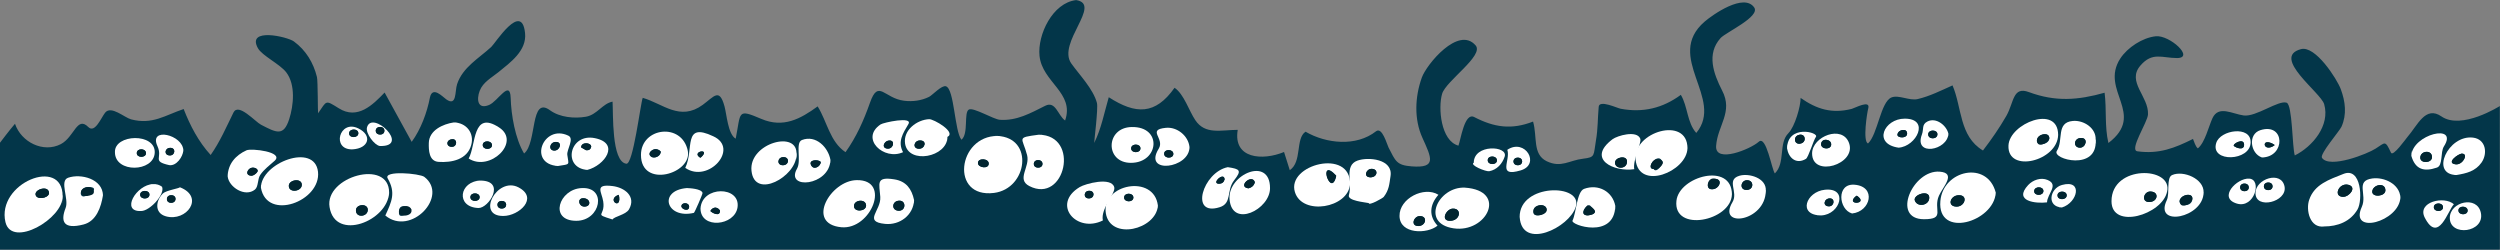<?xml version="1.0" encoding="utf-8"?>
<!-- Generator: Adobe Illustrator 16.0.0, SVG Export Plug-In . SVG Version: 6.00 Build 0)  -->
<!DOCTYPE svg PUBLIC "-//W3C//DTD SVG 1.1//EN" "http://www.w3.org/Graphics/SVG/1.1/DTD/svg11.dtd">
<svg version="1.1" id="borders-cats-src" xmlns="http://www.w3.org/2000/svg" xmlns:xlink="http://www.w3.org/1999/xlink" x="0px"
	 y="0px" width="2834px" height="283px" viewBox="0 0 2834 283" enable-background="new 0 0 2834 283" xml:space="preserve">
<rect x="0" y="0" width="2834" height="283" fill="#808080" stroke="none"/>
<path fill="#033649" d="M0,283V161.8c0,0,11.3-15,17-21.5c7.1,21,32.2,33.3,51.9,23.1c15.5-8.1,18.3-32.3,31.2-19.4
	c7.5,7.5,14.6-10.7,19.1-16.3c6.8-8.4,21.7,5.5,29.4,7.6c24.2,6.4,38.6-4.7,59.6-11.7c7.4,18.9,16.8,37,30.6,52.1
	c10.6-15,17.8-31.8,25.9-48.2c5.6-11.3,24.6,10.5,31.2,13.9c17.4,9,25.5,13.5,31.9-6.2c5.1-15.8,7.4-39.2-3.3-53.2
	c-7.4-9.6-27.3-18.7-32.2-27.5c-12.9-23.6,33.4-13,40.9-7.5c13.6,10,22.1,24.1,26.1,40.3c1.1,4.2,0.9,40.9,1.3,41.1
	c10.1-14.6,7.9-15.3,23.4-5.7c21.3,13.5,38.7-3.9,52-17.8c10.2,18.6,20.4,37.3,30.7,55.9c10.4-14.2,17.4-33.2,20.7-50.4
	c3-13.3,14.4-0.6,18.6,2.3c12.1,8.4,9.5-9.4,12.2-17.4c6.4-19.1,24.7-29.2,38.7-42.1c4.4-3.9,34.5-52,38.3-15.8
	c2.2,20.2-17,33.6-30.3,44.5c-7.6,6.1-17.4,11.3-21.1,21c-3.9,10.3-2.1,21.4,10.6,16.1c10-4.1,23.8-29.4,24.5-8.1
	c0.6,19.7,5.1,46.1,15.2,63.1c14.9-11.9,6.6-65.7,29.4-49c11.1,8.1,27.7,9.6,40.8,7.3c12.7-2.3,18.6-14.9,30.1-17.1
	c0.9,13.3-1.4,68.1,15.6,70.4c7.8,1.1,15.9-67.4,18.6-74.7c23,6.6,42.2,26.9,68.1,7.9c12.9-9.5,18.8-19.4,24.6,1.7
	c2.5,9,3.9,31.8,12.7,36.7c6.1-30.3,1.2-34.3,29.1-22.4c24.9,10.6,44.3,0,63.8-14.2c10.6,16.9,13.9,40.2,31.6,51.9
	c12.4-17.4,20.7-36.1,27.8-56.3c9.5-26.8,15.9-4.8,38.6-2c9.6,1.2,19.6-0.1,28.3-4.4c3.8-1.9,14.3-13.5,19.1-12
	c9.6,3,9.7,50.7,17.6,60.6c8.4-6.7,2.4-30.9,8.4-34.2c5.1-2.9,27.9,11.1,35.2,11.6c19.2,1.3,34.8-7.6,51.4-15.9
	c11.8-5.9,14.2,10.8,22.5,16.7c11.1-31.4-26.1-43.4-29-73.4c-2.4-23.8,14.8-60,41.5-63.1c29.9,4.6-21.9,48.5-5.5,71.8
	c9.4,13.2,24.8,28.8,29.1,44.8c1.6,5.8-3.4,45.1-3.1,45.3c8-16,11.5-34.6,16.5-51.8c30.7,19.8,52.8,20.1,74.6-10.7
	c10.6,7.1,16.5,26.4,23.5,36.7c11.3,16.9,29.4,11,48.1,11c-5.5,32.9,28.1,35.2,52.5,25.1c2.1,6.9,4.3,13.7,6.5,20.6
	c14.2-9.5,6.2-36,17.9-43.6c23.4,13.6,57.4,17.2,79.9-0.5c6.9-5.2,12.2,14.4,14.1,18.3c8,15.6,9.1,20.2,26.3,21.5
	c28.7,2.2,22.4-9.7,12.2-32.3c-9.7-21.2-8.5-46.7-0.7-68.4c5.2-14.6,41.5-59.1,61-36.4c9.8,11.5-33.7,40.2-38,54.8
	c-4.7,15.7-1.6,53.4,18.5,58.8c2.5-6.2,6.8-37.9,17.7-32.5c22.9,11.9,42.6,14.7,66.9,5.2c5,17.6-0.8,36.9,15.3,44.9
	c16.5,8,25.7-1,41.4-2.8c14.1-1.7,11.6-3.2,14.6-20.8c2.3-13.1,1.9-25.2,3.1-38.1c0.8-8.2,21,1.6,25,2.3
	c25.3,4.7,47.6-0.7,68.1-15.8c7.9,13.1,7,31.5,17.5,43.2c32.4-39-36.7-86.3,9.5-126.2c9.3-8,44.6-32.8,56.2-16
	c7.1,10.4-32.3,28.2-38.1,34.6c-16.2,17.9-8.1,40.3,1.7,59.5c12.8,24.4-5.2,39.6-6.8,62.8c-1.4,20.3,39.1,3.6,48.3-4.7
	c8.6-7.8,14.7,31.4,18.3,35.9c12.3-12.3,3.8-34.1,15.4-45.7c7.2-7.4,13.8-30,13.8-39.9c18.4,12.9,35.6,18.1,58,12.4
	c3.2-0.8,21.3-10.7,18.7-0.7c-1.4,5-6.5,37.8-0.3,39.9c11-10.2,14.2-46.9,26.5-52.1c8-3.4,20.5,4,29.8,1.8
	c13.7-3.2,26.7-9.8,39.5-15.5c10.8,25.2,7.5,57.6,34.5,73.8c9.6-12.5,18.6-25.5,26.5-39.2c8.8-15.4,7.1-33.9,25.6-27
	c30.2,11.2,55.6,9.2,85.8,0.7c2.4,19.1-0.1,38.1,4.3,57c43.3-33-10.2-59.4,13.5-95.8c8.1-12.4,25.1-23.6,40.2-25.2
	c15.8-1.6,44.5,24.7,24.1,24.7c-16.8,0-27.9-7.3-41.5,8.5c-15.9,18.4,9.6,35,8.6,55.4c-0.4,8.8-21.6,40.3-12.1,41.8
	c24.5,3.4,42.2-3.6,63.1-14c1.4,3.1,2.6,8.3,5.5,10.7c8.1-6.5,12.3-25,16.6-34.3c7-14.8,22.2-4.8,35.5-3
	c14.1,1.7,39.2-17.6,48.5-14.5c6.7,2.2,6.3,50.4,9.3,59.8c20.4-10.2,40.2-34.1,33.3-58.1c-3.8-13.3-60.4-53.3-26.3-62.4
	c16.3-4.4,40.7,33.6,45.1,45.3c5.2,14,7.1,28.7,0.8,42.7c-2.2,4.9-24.9,31-22.1,35.2c8.5,12.6,51.8-4.5,60.9-10.5
	c10.9-6.9,10.6-9.8,17.3,4.6c2.1,5.3,17.1-15.9,18.2-17.1c12.2-14,20.8-36.5,39.1-23.9c22.8,15.7,66.1-11.8,66.1-11.8V283H0z"/>
<path fill="#FFFFFF" d="M1130.7,154.1c41.8,2,34.2,59.8-3.9,64.6C1076.8,225,1085.5,154.1,1130.7,154.1
	C1140.9,154.6,1121,154.1,1130.7,154.1z M1120.8,185.5c0.2-6-12.2-6.8-12.2-0.7C1108.6,190.1,1120.8,192,1120.8,185.5
	C1120.9,182.5,1120.8,187.9,1120.8,185.5z"/>
<path fill="#FFFFFF" d="M71,222.3c0.9,25.6-57.5,59.3-64.8,29.6C-4.3,207.6,71,177.2,71,222.3C71.8,244.3,71,214.2,71,222.3z
	 M55.6,219.2c0-9.3-16-5.1-15.3,1.2C41,227,54.5,225,55.6,219.2C55.6,216.3,55.1,221.8,55.6,219.2z"/>
<path fill="#FFFFFF" d="M441.1,218.2c-1.2,32.4-61.2,55.9-67.5,16.6C367.8,200.2,441.1,179.6,441.1,218.2
	C440.5,234.5,441.1,212.7,441.1,218.2z M416.9,237.9c0-7.8-13.4-6.6-13.4,0.4C403.5,247.2,416.7,245.9,416.9,237.9
	C416.9,234.6,416.8,241.8,416.9,237.9z"/>
<path fill="#FFFFFF" d="M2262.4,218.4c-1.9,33.3-66.5,52.4-62.8,9.5C2202.6,192.8,2252.9,181.5,2262.4,218.4
	C2261.9,227.4,2261.5,214.9,2262.4,218.4z M2220.6,221.3c-9.8,0-13.9,12.9-2.5,12.9C2227.5,234.2,2231.3,221,2220.6,221.3
	C2215.2,221.3,2224.8,221.2,2220.6,221.3z"/>
<path fill="#FFFFFF" d="M2634.6,256.7c-16.2,2.3-20.9-18.7-16.9-30.2c5.9-17.6,22.9-23,38.7-29.3c20.6-8.4,22.1,29.8,16.1,40.2
	C2664.4,251.3,2649.9,256.7,2634.6,256.7C2628.9,257.5,2635.5,256.7,2634.6,256.7z M2656.4,223.1c6.7,0,15.7-10.9,5.7-13.6
	C2651,206.7,2644.5,223.3,2656.4,223.1C2660.9,223.1,2649.7,223.2,2656.4,223.1z"/>
<path fill="#FFFFFF" d="M295.8,212.9c-0.3-28.1,61-51.7,64.7-18.1C364,228.2,302.7,251,295.8,212.9
	C295.7,203.8,296.6,217.3,295.8,212.9z M342.1,209.5c0-8-14.5-6-14.7,1C327.1,219,342.1,217.3,342.1,209.5
	C342.1,206.5,342.1,212.6,342.1,209.5z"/>
<path fill="#FFFFFF" d="M2393.6,228.1c0-41.7,69.9-39.5,63-10.8C2451.2,243.4,2393.6,260.7,2393.6,228.1z M2436.1,229
	c9.9,0.2,12.1-11.6,1.6-11.9C2430,216.9,2427,229,2436.1,229C2440.2,229.1,2432.5,229,2436.1,229z"/>
<path fill="#FFFFFF" d="M971.2,204.2c39.5-0.7,16.1,56.5-17.4,53.4C912.8,253.8,941.5,204.5,971.2,204.2
	C977,204.1,959.5,204.3,971.2,204.2z M968.1,233.6c0,7.3,13.7,6.2,13.7-0.6C981.8,225,967.9,226.3,968.1,233.6
	C968.1,236.4,968,230.6,968.1,233.6z"/>
<path fill="#FFFFFF" d="M1722.7,246c-0.4-38.2,72-38.2,63.6-11.5C1778.9,258.2,1725.2,284,1722.7,246
	C1722.6,235.7,1722.8,247.5,1722.7,246z M1738.3,239.9c-0.4,7.6,12.5,3.6,14.4-0.7C1756.4,230.5,1737.4,230.2,1738.3,239.9
	C1738.2,241.6,1738,236.5,1738.3,239.9z"/>
<path fill="#FFFFFF" d="M1963.3,220.5c-1,30.1-66.8,43.4-62.9,7.2C1903.3,199.8,1963.3,183.5,1963.3,220.5
	C1963.2,223.5,1963.3,210.9,1963.3,220.5z M1941.1,214.5c7.4,0,12.7-10.9,3.3-11.9C1935.3,202.6,1932.7,215.3,1941.1,214.5
	C1944.7,214.5,1939.1,214.7,1941.1,214.5z"/>
<path fill="#FFFFFF" d="M1530.4,208.7c-1.8,27.1-54.2,36.2-62.5,9C1458.3,186.6,1531.2,167.6,1530.4,208.7
	C1529.8,217.7,1530.7,192.9,1530.4,208.7z M1514.8,199.2C1493.5,175.6,1508.6,227,1514.8,199.2
	C1513.9,198.2,1514.2,201.9,1514.8,199.2z"/>
<path fill="#FFFFFF" d="M1177.5,152.7c47.6,0.4,29.9,79.1-10.7,58.2c-14.9-7.7,1.1-21.6-2.5-35.1
	C1159,155.3,1151.4,156.2,1177.5,152.7C1188.4,152.8,1171.6,153.5,1177.5,152.7z M1176.9,181.5c-6.5,0-6.8,8.5-0.1,8.5
	C1183.4,190,1183.5,181.7,1176.9,181.5C1174.1,181.5,1179.7,181.6,1176.9,181.5z"/>
<path fill="#FFFFFF" d="M1312.6,233.2c-2,27.1-53.7,39.7-59,8.7C1248.2,208.7,1308.5,196.9,1312.6,233.2
	C1311.9,242.9,1311.7,225.2,1312.6,233.2z M1284.8,223.9c0-5.7-10.5-5.7-10.5,0C1274.3,229.6,1284.8,229.7,1284.8,223.9
	C1284.8,221.5,1284.8,226.4,1284.8,223.9z"/>
<path fill="#FFFFFF" d="M1660.5,212.7c49.2,3.3,24.9,51.9-12.9,46.1C1609.9,253.1,1630.6,211.4,1660.5,212.7z M1643.7,250.3
	c11.9,0,13.9-14.3,3.1-13.8C1639.5,236.8,1632.6,250.3,1643.7,250.3z"/>
<path fill="#FFFFFF" d="M1912.9,168c-0.5,26.5-55.2,48.7-58.8,13C1851,149.5,1912.9,131.1,1912.9,168
	C1912.8,173.4,1912.9,158.2,1912.9,168z M1874.7,191.6c2.7,5.3,10.6-5.4,9.9-7.7C1880.6,170.5,1863.8,191.6,1874.7,191.6
	C1874.8,191.8,1872.3,191.6,1874.7,191.6z"/>
<path fill="#FFFFFF" d="M436.8,244.3c7.2-15.7,12.1-25.7,2.7-42.1c-5.3-9.3,36.3-5.6,41.5-1.7C509.3,222.2,465.6,268.3,436.8,244.3
	C439.1,239.3,438.6,245.8,436.8,244.3z M452.3,239.8c-1.3,11.7,13.4-1,13.9-1.7C467.8,236.5,452.3,228.1,452.3,239.8
	C452.1,241.6,452.3,237,452.3,239.8z"/>
<path fill="#FFFFFF" d="M726.6,175.6c0-31.1,46.4-37.3,53.1-4.6C784.9,196.8,726.6,214.2,726.6,175.6
	C726.6,167.2,726.6,181.4,726.6,175.6z M749,171.8c-4.1-4.1-9-4-12.2,1.4C733.5,179.3,749,180.9,749,171.8
	C748.7,171.5,749,175.1,749,171.8z"/>
<path fill="#FFFFFF" d="M2333.1,152.9c-0.5,29.7-57.7,43.9-56.3,12.1C2277.8,139.9,2333.1,118,2333.1,152.9
	C2333,159.1,2333.1,151.9,2333.1,152.9z M2323.1,156.9c0.2-7.5-10.6-4.8-12.9-0.9C2304.1,166.5,2322.8,165.2,2323.1,156.9
	C2323.2,153.7,2323,159.7,2323.1,156.9z"/>
<path fill="#FFFFFF" d="M116.7,221.5c-2.1,13.1-7.4,29.3-22.1,33c-22.5,5.8-26.3-3.2-20.2-18.8c4-10.1-7.3-30.7,2.8-34.2
	C91.8,196.4,116.5,202.9,116.7,221.5C115.1,231.6,116.6,213.4,116.7,221.5z M100.4,212c-10.1,0-11.1,11.1-5.3,10.7
	C100.9,222.3,114.6,212,100.4,212z"/>
<path fill="#FFFFFF" d="M902.8,175.7c0,24.3-47.4,51-50.9,18C848.5,162.1,905.7,146.6,902.8,175.7
	C902.8,192.1,903.9,164.6,902.8,175.7z M888,178.1c-6.9,0.3-7.9,9.2-0.4,9.2C894.6,187.1,895.3,177.8,888,178.1
	C885.3,178.2,890.3,178,888,178.1z"/>
<path fill="#FFFFFF" d="M1551.6,230.2c-3.8-0.9-24.4-2.5-22.5-9c4.1-14.1-5.6-33.5,9.6-39.1c12.2-4.5,40.6-1.9,37.6,17.5
	c-1.4,9.3-1.6,15.6-7.7,23.6C1567.6,224.6,1551.6,233.6,1551.6,230.2C1547.1,229.2,1551.6,230,1551.6,230.2z M1553.4,201
	c8.5,0.2,9.5-9.6,1.5-9.6C1548.7,191.4,1545.1,200.8,1553.4,201C1557.4,201.1,1549.9,200.9,1553.4,201z"/>
<path fill="#FFFFFF" d="M1250.2,249.9c-29.8,14.9-58.6-18.3-26.3-37.8c6.4-3.9,35.9-11.9,39.2,0.1
	C1265,219.3,1247.4,236.2,1250.2,249.9C1243,253.5,1248.6,242.1,1250.2,249.9z M1234.3,224.9c6.6,0,7.3-8.6,0.5-8.6
	C1228.5,216.3,1227.6,224.9,1234.3,224.9z"/>
<path fill="#FFFFFF" d="M2721.1,223.7c-1.1,27.8-58.6,43.2-43.7,10.7c6.3-14.1-7.8-29.4,11.8-32.1
	C2702.7,200.5,2720.1,208.5,2721.1,223.7C2720.8,231,2720.6,215.8,2721.1,223.7z M2704.1,215.6c-0.3-9.5-14.6-6.2-14.9,1.6
	C2688.8,224,2704.1,223,2704.1,215.6C2704,212.8,2704.1,218.2,2704.1,215.6z"/>
<path fill="#FFFFFF" d="M514.3,138.8c14.2,0.1,23.6,11.9,19.9,25.5c-4.5,16.7-22.2,20.2-37.1,19.2c-10.8-0.8-11.2-13-11-21.4
	C486.4,147.6,502.3,140.6,514.3,138.8C524.6,138.9,513,139,514.3,138.8z M512.8,157.8c-7.4,0.4-7.5,8.9-0.3,8.6
	C518.3,166.2,518.7,157.5,512.8,157.8C508.8,158,515,157.7,512.8,157.8z"/>
<path fill="#FFFFFF" d="M1036.2,226.8c-0.7,17-16.2,28.7-32.9,27c-25.2-2.5-4.4-14.9-5.4-30.5c-1-15.1-5.5-23.4,15.8-20
	C1027.3,205.4,1033.5,214.2,1036.2,226.8C1035.8,236.8,1035.9,225.4,1036.2,226.8z M1018.9,238.9c8.3,0,8.3-11.8,0.6-11.4
	C1011,227.5,1009.9,238.4,1018.9,238.9C1021.8,238.9,1017,238.8,1018.9,238.9z"/>
<path fill="#FFFFFF" d="M1831.1,233.4c-0.9,38.2-51,21.7-48.5,16.7c4.2-8.6,4.9-32.9,13.1-36
	C1812.1,208.1,1828.1,217.3,1831.1,233.4C1830.8,245.7,1830.8,231.8,1831.1,233.4z M1800.2,244.2c11.5-1.6,7.6-6.4,2.4-11.1
	C1799.3,229.8,1788.3,244.2,1800.2,244.2C1803.1,243.8,1796.3,244.2,1800.2,244.2z"/>
<path fill="#FFFFFF" d="M1439.7,213.2c0.2,24.2-43.3,46-45.9,12.5C1391.7,197.8,1439.7,176.8,1439.7,213.2
	C1439.8,227,1439.7,212.7,1439.7,213.2z M1415.2,213.5c3.9-0.9,6.4-3.2,7.3-6.9C1419.1,196.5,1402.3,211.8,1415.2,213.5
	C1417.9,213.3,1412.9,213.2,1415.2,213.5z"/>
<path fill="#FFFFFF" d="M258.1,200c0.2-14,8.9-24,21.3-29.6c5.5-2.5,42.5,1.7,32.1,11.7c-5.6,5.1-12.2,9.8-16.5,16.2
	c-3.2,4.7-1.9,13.2-6,16.6C277.8,224,259.3,212,258.1,200C258.3,186.1,258.2,201,258.1,200z M285.2,199.2c0.9,0,9.4-4,6.5-6.9
	C284.2,184.3,274.5,198.8,285.2,199.2C288.1,199.2,282.8,199.1,285.2,199.2z"/>
<path fill="#FFFFFF" d="M2498,218.2c-0.3,28.9-56.5,39.7-41.8,8.9c3.8-7.9-0.8-25.8,6.2-28.7C2475,192.9,2498.6,202.6,2498,218.2
	C2497.9,227.2,2498.2,213.4,2498,218.2z M2485.3,225.1c0-6.5-9.5-4.1-12.2-1.5C2463.3,233,2485.3,237.2,2485.3,225.1
	C2485.3,222.1,2485.3,230.2,2485.3,225.1z"/>
<path fill="#FFFFFF" d="M2001.7,216.3c-0.3,35.3-55.6,42.7-37.8,12.9c7-11.6-7.5-25.2,7.7-29.9
	C1982.4,195.9,2002.8,201.8,2001.7,216.3C2001.6,226.6,2002.1,210.9,2001.7,216.3z M1979.9,215.3c8.5,0,8.6-11,0.6-11
	C1973.3,204.3,1971.3,215.3,1979.9,215.3z"/>
<path fill="#FFFFFF" d="M1282,184.6c-29.6,0-28.9-40.1,0.9-40.6C1318,143.3,1313.9,184.6,1282,184.6z M1282.3,168.2
	c0,5.7,10.5,5.7,10.5,0C1292.8,162.5,1282.3,162.5,1282.3,168.2z"/>
<path fill="#FFFFFF" d="M2181,248.5c-37.5,0-12.7-56.3,17.8-53.9c19.3,1.5,3.8,17-0.8,27.2C2191,237.6,2206.1,248.5,2181,248.5z
	 M2187,224c0-9.5-18.9-3.1-16.3,3.5C2173.8,235.5,2187.2,232.9,2187,224C2187,220.7,2187.1,228.8,2187,224z"/>
<path fill="#FFFFFF" d="M2375.6,158.6c2.6,35.8-49.9,22-44,12.5c7.9-12.1-1.3-32.3,18.2-34C2362.3,136,2376.5,145.4,2375.6,158.6
	C2376.5,171,2375.9,154.2,2375.6,158.6z M2359.2,156.4c-8.7,0-9.2,11-1.3,11C2364.6,167.4,2367.6,156.4,2359.2,156.4z"/>
<path fill="#FFFFFF" d="M1074,155.2c0,23-44.2,31.5-48,7.7c-2.4-15.4,13.5-27.2,27.3-27.8C1058.3,134.8,1084.5,149.9,1074,155.2
	C1074,167.4,1074.2,155.1,1074,155.2z M1043,159.2c-7.2,0-9,9.4-1.2,9.4C1048.9,168.8,1050.8,159.4,1043,159.2
	C1039,159.2,1046.6,159.3,1043,159.2z"/>
<path fill="#FFFFFF" d="M941.4,181.3c-0.9,29.7-51.7,34.1-37.9,9.9c5.3-9.4-2.3-29.4,5.6-32.5C925,152.6,938.9,167.1,941.4,181.3
	C941.1,190.7,941.1,179.6,941.4,181.3z M930.4,183.6c-2.8-3.7-14-2.3-11,3.5C922.3,193.8,930.4,188.3,930.4,183.6
	C930.1,183.2,930.4,186,930.4,183.6z"/>
<path fill="#FFFFFF" d="M2784.7,198.4c-30.4-0.5-9.6-45.8,18.7-42.4c14.7,1.8,16.8,18,9.7,28.2
	C2806.1,194.2,2796,196.5,2784.7,198.4C2778.8,198.3,2785.3,198.3,2784.7,198.4z M2790.7,174.2c-3.8,0-18.5,10.5-7.2,12
	C2791.8,187.4,2798.6,173.8,2790.7,174.2C2785.7,174.2,2792.9,174.1,2790.7,174.2z"/>
<path fill="#FFFFFF" d="M776.8,190.3c10.3-21.2-3.2-52.4,31.8-35.8C838.6,168.1,803.1,208.4,776.8,190.3
	C778.6,186.6,784.2,195.4,776.8,190.3z M793.9,179C807.5,167.2,782.3,171.4,793.9,179C795.4,177.7,788.7,175.6,793.9,179z"/>
<path fill="#FFFFFF" d="M1630.6,220.8c-9.7,10.9-11.4,23.8-1,35c-11.6,9.7-42.9,9.9-43.1-11C1586.2,224.9,1614.5,210.7,1630.6,220.8
	C1620.2,232.5,1629,219.8,1630.6,220.8z M1607.8,256.2c8.4,0,11.1-11,1.9-11.3C1602.6,244.7,1598.5,256.2,1607.8,256.2z"/>
<path fill="#FFFFFF" d="M653.3,250.3c-31.5,0-19.7-36.1,6.2-37.1C688.3,211.7,681.2,250.3,653.3,250.3z M661.2,224.7
	c-7.1,0-5.3,9.3,1.1,9.5C670.7,234.4,669.5,224.9,661.2,224.7C657.8,224.7,666.3,224.8,661.2,224.7z"/>
<path fill="#FFFFFF" d="M531.3,179.7c8.5-15.4,3.9-55.2,34.5-35.2C591,160.9,555.3,195.2,531.3,179.7
	C532.8,177,536.7,183.2,531.3,179.7z M557.7,164.6c0-5.7-10.4-5.8-10.4-0.2C547.3,170.1,557.5,170.3,557.7,164.6
	C557.7,162.2,557.6,167,557.7,164.6z"/>
<path fill="#FFFFFF" d="M1391.8,189.5c14.1,2.1,16,3.7,7.2,14.9c-9,11.5-2,26-16.4,30.5C1348.1,245.8,1363.5,195.2,1391.8,189.5
	C1395.2,190,1389.3,190,1391.8,189.5z M1382,208.3c3.3-0.1,5.4-1.8,6.2-4.9C1387.3,194,1372.7,208.3,1382,208.3z"/>
<path fill="#FFFFFF" d="M1348.4,166.6c0.3,24.6-53.1,31.3-34.9,2c7.3-11.7-13.9-21.5,8.1-23.7C1334.4,143.6,1347.1,154,1348.4,166.6
	C1348.5,173.8,1348.3,165.6,1348.4,166.6z M1330.1,174.5c0-5.7-10.4-5.9-10.4-0.2C1319.7,180,1330.1,180.1,1330.1,174.5z"/>
<path fill="#FFFFFF" d="M1852.6,191.8c-23,3.4-54.6-11.4-24.6-34c5.4-4,27.5-10.5,31.4-0.6C1861.2,162,1850.6,181.8,1852.6,191.8
	C1846.6,192.7,1852.4,190.8,1852.6,191.8z M1844.4,183.1c0-7.6-13.8-5-13.6,1.3C1830.8,192,1844.4,192.3,1844.4,183.1
	C1844.4,180,1844.4,186.8,1844.4,183.1z"/>
<path fill="#FFFFFF" d="M665.8,192.6c-28.5-2-20.5-41.9,8.5-36C703.5,162.5,685.3,187.7,665.8,192.6
	C660,192.2,666.2,192.5,665.8,192.6z M664.4,170.3c3.2,0.3,5.1-1,5.8-3.9c0-5.1-11.7-5.8-11.4,0.7
	C660.7,168.2,662.5,169.2,664.4,170.3z"/>
<path fill="#FFFFFF" d="M794.1,236.3c1.6-25.9,45.2-25.6,42-1.5C833.2,256.2,794.1,260.1,794.1,236.3
	C794.5,229.8,794.1,236.6,794.1,236.3z M810.7,235.3c-2.5,0.4-4.3,1.7-5.4,3.9c1.7,2,10.9,7.1,10.9-0.4
	C815,236.7,813.2,235.5,810.7,235.3z"/>
<path fill="#FFFFFF" d="M2054.2,173.9c0-19.3,34.3-32.8,41.9-11.7C2104.8,186.3,2054.2,201.8,2054.2,173.9z M2064.4,163.5
	c0,6.1,11.5,6.5,11.5,0.2C2075.9,157.5,2064.6,156.1,2064.4,163.5C2064.4,165.5,2064.5,160.3,2064.4,163.5z"/>
<path fill="#FFFFFF" d="M130.3,172.6c-0.9-20.8,46.3-22.3,45.1,0.6C174.3,195.3,130.3,196.4,130.3,172.6
	C130.1,168.2,130.3,173,130.3,172.6z M165.5,173.7c0-5.8-10.3-6-10.5-0.2C155,179.1,165.2,179.2,165.5,173.7
	C165.5,171.3,165.4,175.9,165.5,173.7z"/>
<path fill="#FFFFFF" d="M2733.5,176.7c0.9-24.6,54.1-37.4,36.9-10.7c-4.2,6.6-0.8,21.7-8,24C2747.6,195.1,2737.9,191.9,2733.5,176.7
	C2734,162.7,2734.2,179.1,2733.5,176.7z M2756.9,178.1c0-8.7-13.2-7.4-13.2,0.7C2743.7,185.6,2756.9,185.1,2756.9,178.1z"/>
<path fill="#FFFFFF" d="M1023.7,172.5c-21.5,10-49.3-15.5-25.4-31.5c3.1-2.1,37.1-9.5,31.4-0.2
	C1023.6,151,1017.3,160.6,1023.7,172.5C1012.9,177.5,1019.2,164.1,1023.7,172.5z M1006.8,168.5c6.1,0,8.1-9.5,1.4-9.2
	C1001.8,159.5,998.5,168.5,1006.8,168.5z"/>
<path fill="#FFFFFF" d="M570.7,244.8c-31.5,0.5-7.4-44.9,16.9-32.5C611.1,224.5,588.1,244.8,570.7,244.8
	C558.8,245,571.6,244.8,570.7,244.8z M568.8,227.8c-6.6,0-6.6,8.8,0.1,8.6C575.5,236.4,575.4,227.8,568.8,227.8z"/>
<path fill="#FFFFFF" d="M694.4,248.8c-22.5-7-7.9-2.9-10.6-20.5c-1.7-10.9-10.3-19.9,10.5-17.4c13.6,1.6,27.2,11.7,18.7,26.5
	C709.3,243.6,696.1,245.4,694.4,248.8C690.2,247.5,694.5,248.6,694.4,248.8z M701.5,220.8C686.6,226.1,705.5,239.6,701.5,220.8
	C699.8,221.4,702.1,223.6,701.5,220.8z"/>
<path fill="#FFFFFF" d="M204,212.3c28.4,11.1,7.4,39.5-16,32.9c-13.5-3.8-11.3-18.3-3.2-26C188.5,215.8,202.6,213.7,204,212.3
	C205.8,213,203.9,212.4,204,212.3z M194.2,221.3c-6.5,0-6.8,8.6-0.2,8.6C200.5,229.9,200.8,221.3,194.2,221.3z"/>
<path fill="#FFFFFF" d="M2152.2,167.4c-29.6-4.3-16.4-32.9,7-32.9C2188.3,134.5,2172.5,166.1,2152.2,167.4
	C2148.1,166.8,2156.8,167.1,2152.2,167.4z M2161.9,151.4c0-6.6-10.3-4.6-11,1.1C2150.4,156.6,2161.9,157.4,2161.9,151.4z"/>
<path fill="#FFFFFF" d="M632.4,188.2c-34.4-2.4-16.7-47.9,11.7-34.5c7.4,3.3-1.8,15.8-1,21.8C644.6,187.5,647.1,185.8,632.4,188.2
	C623.7,187.6,634.9,187.8,632.4,188.2z M630.2,160.9c-7.1,0-9.1,9.4-2.1,9.8C634.7,170.9,637.9,160.9,630.2,160.9z"/>
<path fill="#FFFFFF" d="M778.5,213.2c3.1,0.1,16.7,0.7,17.9,5.5c0.3,1-9,22.4-9.8,22.6C755.3,248.7,745.6,216,778.5,213.2
	C784.7,213.3,772.6,213.7,778.5,213.2z M781.2,234.3c0-3.8-4.9-5-7.4-2.9C768.6,235.6,780.9,241.7,781.2,234.3
	C781.2,232.2,781.1,236.5,781.2,234.3z"/>
<path fill="#FFFFFF" d="M2551.3,161.3c0,21.6-46,23.3-39,0.8C2516.9,147,2551.8,142.2,2551.3,161.3
	C2551.3,168.3,2551.4,157.4,2551.3,161.3z M2543.9,163.9c-0.3-8.5-13.7-0.1-11.5,1.6C2535,167.7,2543.9,171,2543.9,163.9
	C2543.8,161.2,2543.9,166.9,2543.9,163.9z"/>
<path fill="#FFFFFF" d="M2064.7,244.2c-27.4,0-17.3-27,4-29.1C2095.5,212.3,2086.3,243.1,2064.7,244.2
	C2051,244.2,2070.8,243.9,2064.7,244.2z M2074.4,224.9c-6.8,0-8.6,9-1,9C2079.5,233.9,2080.5,224.9,2074.4,224.9z"/>
<path fill="#FFFFFF" d="M2777.1,247c0-18.3,31-25.8,35.2-5.8C2817,263.7,2777.1,268.7,2777.1,247z M2797.3,238.7
	c0-5.7-10.4-5.9-10.4-0.2C2786.9,244.2,2797.1,244.4,2797.3,238.7C2797.3,236.4,2797.2,241.1,2797.3,238.7z"/>
<path fill="#FFFFFF" d="M207.8,170.7c-0.5,7-7.8,17.7-15.9,16.5c-20.2-4.5-7.1-7.8-13.4-21.5C168.2,143.4,207.8,152.7,207.8,170.7
	C207.4,176.4,207.8,161.9,207.8,170.7z M193.2,167.6c-6.8,0-7.6,8.3-0.7,8.6C198.6,176.2,199.6,167.8,193.2,167.6
	C189.8,167.6,195.8,167.7,193.2,167.6z"/>
<path fill="#FFFFFF" d="M545,204.7c28.9,0.5,9,31.5-2.7,31.1C516.2,234.8,520.5,205.2,545,204.7C550.6,204.8,531.1,205,545,204.7z
	 M543.7,223.5c0-5.6-10.4-5.7-10.4,0C533.3,229.1,543.7,229.2,543.7,223.5z"/>
<path fill="#FFFFFF" d="M2025.8,168.2c0.5-27.6,36.7-18.2,32.7-13c-2.7,3.7-8.5,23.2-11.3,24.9
	C2036,186.8,2027.5,178.8,2025.8,168.2C2026,156.7,2026.1,170.1,2025.8,168.2z M2034.8,158.2c0,7.2,11,5.6,11-0.7
	C2045.8,150.1,2034.8,151.8,2034.8,158.2z"/>
<path fill="#FFFFFF" d="M2564.1,178.5c-13.1-4.4-16.3-26.5-1.6-31C2590.6,138.8,2591.1,178.1,2564.1,178.5
	C2562.6,178,2570.6,178.4,2564.1,178.5z M2578.8,164.4C2562.1,153.8,2564.8,174.9,2578.8,164.4
	C2576.6,163,2577.6,165.3,2578.8,164.4z"/>
<path fill="#FFFFFF" d="M2208.7,151.5c-0.7,19.2-39.6,26.2-30,0.9c2.3-6.1-0.5-11.3,6.3-14.7
	C2194.9,132.7,2206.6,142.3,2208.7,151.5C2208.4,159.4,2208.4,150.2,2208.7,151.5z M2185.8,152.3c0,6,10.5,6,10.5-0.1
	C2196.3,146.6,2185.8,146.6,2185.8,152.3z"/>
<path fill="#FFFFFF" d="M2099.5,242c-15.3-4.3-18.1-34.4,2.9-32.6C2127.4,211.5,2120.6,239.9,2099.5,242
	C2096.3,241.1,2103.6,241.6,2099.5,242z M2104.7,221.7C2089.8,233.2,2119.2,231.7,2104.7,221.7
	C2103.4,222.7,2106,222.6,2104.7,221.7z"/>
<path fill="#FFFFFF" d="M173.6,208.7c3.8-0.2,7.1,0.8,10.1,3c3.6,8.8-14.1,27.5-23.6,27.5C136.2,240.5,154.5,209.1,173.6,208.7
	C175,208.9,162.8,208.9,173.6,208.7z M169.4,220.7c0-5.7-10.5-5.7-10.5,0C158.9,226.4,169.4,226.4,169.4,220.7z"/>
<path fill="#FFFFFF" d="M2781.7,231.6c-6.6,6.6-17.5,45.3-33,15.1C2739.6,228.9,2771,221.6,2781.7,231.6
	C2776.2,237.1,2774.4,224.8,2781.7,231.6z M2769.4,234.9c0-5.7-10.4-5.7-10.4,0C2759,240.5,2769.4,240.6,2769.4,234.9z"/>
<path fill="#FFFFFF" d="M2556.8,218.9c0-16.3,29.5-25.9,33-7.3C2592.9,229,2556.8,237.9,2556.8,218.9
	C2556.8,211,2556.8,226,2556.8,218.9z M2571.3,206.9c-6.6,0-6.7,8.4-0.1,8.6C2577.8,215.5,2577.9,206.9,2571.3,206.9z"/>
<path fill="#FFFFFF" d="M1670.7,184.4c0-21.3,39.1-19.3,35-6.9c-2.7,8.2-8.7,14.9-17.5,16.6C1684.5,194.8,1665.4,187.1,1670.7,184.4
	C1670.7,176.1,1670.5,184.5,1670.7,184.4z M1696.9,181.8c0-5.7-10.4-5.9-10.4-0.2C1686.5,187.2,1696.9,187.5,1696.9,181.8
	C1696.9,179.5,1696.9,184.2,1696.9,181.8z"/>
<path fill="#FFFFFF" d="M2320.5,229.4c-12.6,1.6-38.4-1.2-21.4-19.6c5.4-5.8,14.4-9,22-5.8C2334.3,209.5,2320.8,219.6,2320.5,229.4
	C2315.1,230.1,2320.7,222.8,2320.5,229.4z M2316.4,216.5c0-5.7-10.5-5.5-10.5,0.2C2305.9,222.4,2316.4,222.2,2316.4,216.5z"/>
<path fill="#FFFFFF" d="M2549.7,202.5c14.9,0.9,6,34.2-13.9,28.3C2513.7,224.3,2535.9,201.5,2549.7,202.5z M2544.3,216.7
	c6.6,0,6.6-8.6,0-8.6C2537.7,208.1,2537.8,216.7,2544.3,216.7z"/>
<path fill="#FFFFFF" d="M399.6,169.3c-24.2,0.8-15-34.2,6.5-23.8C422.5,153.5,418.1,168.3,399.6,169.3
	C393.2,169.5,406.7,168.9,399.6,169.3z M406.2,151c0-5.7-10.5-5.5-10.5,0.2C395.7,156.9,406.2,156.7,406.2,151z"/>
<path fill="#FFFFFF" d="M1708.7,169.8c20.2-13.5,38.1,16.7,15,23.4C1696.7,201.1,1712.7,181.8,1708.7,169.8
	C1714.1,166.2,1709.3,171.6,1708.7,169.8z M1720.6,178.7c-6.6,0-6.6,8.8,0.1,8.6C1727.2,187.3,1727.1,178.7,1720.6,178.7z"/>
<path fill="#FFFFFF" d="M2337.4,235.2c-17.7-0.8-13.8-21.7,0-25.5C2361.5,203,2355.4,229.7,2337.4,235.2
	C2328.8,234.8,2339.7,234.5,2337.4,235.2z M2342.8,221.4c0-5.7-10.6-5.5-10.4,0.2C2332.7,227.2,2342.8,227,2342.8,221.4
	C2342.8,219.1,2342.8,223.7,2342.8,221.4z"/>
<path fill="#FFFFFF" d="M430.6,165.5c-6.1-0.8-16.3-14.3-14.6-21C421.5,123.9,466.2,166.5,430.6,165.5
	C428.2,165.2,434.2,165.6,430.6,165.5z M430.9,152.5c6.6,0,6.5-8.7-0.1-8.5C424.2,144,424.3,152.5,430.9,152.5z"/>
<path fill="#012530" d="M1120.8,185.5c0,6.5-12.2,4.7-12.2-0.7C1108.6,178.7,1121,179.6,1120.8,185.5
	C1120.8,187.8,1120.9,182.6,1120.8,185.5z"/>
<path fill="#012530" d="M55.6,219.2c-0.9,5.9-14.7,7.7-15.3,1.2C39.8,214.5,55.6,209.4,55.6,219.2C55.2,221.7,55.6,216.3,55.6,219.2
	z"/>
<path fill="#012530" d="M416.9,237.9c0,8-13.6,9.5-13.4,0.5C403.5,231.5,416.9,230.1,416.9,237.9
	C416.9,241.8,416.9,234.6,416.9,237.9z"/>
<path fill="#012530" d="M2220.6,221.3c10.7,0,6.8,12.9-2.5,12.9C2206.7,234.2,2210.7,221.3,2220.6,221.3z"/>
<path fill="#012530" d="M2656.4,223.1c-12.1,0.2-5.2-16.3,5.8-13.6C2672.3,212.2,2663.1,223.1,2656.4,223.1
	C2649.6,223.2,2660.9,223.1,2656.4,223.1z"/>
<path fill="#012530" d="M342.1,209.5c0,7.7-14.7,9.7-14.7,1.1C327.6,203.7,342.1,201.5,342.1,209.5
	C342.1,212.6,342.1,206.5,342.1,209.5z"/>
<path fill="#012530" d="M2436.1,229c-9.1-0.3-5.9-12.1,1.7-11.9C2448.4,217.4,2445.9,229.2,2436.1,229
	C2432.5,228.9,2440.2,229.1,2436.1,229z"/>
<path fill="#012530" d="M968.1,233.6c0-7.2,13.4-8.6,13.7-0.6C981.8,239.8,968.1,240.9,968.1,233.6z"/>
<path fill="#012530" d="M1738.3,239.9c-0.6-6.4,9.7-9.9,13.7-5.3C1759.2,243.1,1737.3,248.2,1738.3,239.9
	C1738,236.5,1738.1,241.6,1738.3,239.9z"/>
<path fill="#012530" d="M1941.1,214.5c-8.7,0.9-5.6-14.8,3.3-11.8C1953.8,203.7,1948.5,214.5,1941.1,214.5
	C1939.1,214.7,1944.7,214.5,1941.1,214.5z"/>
<path fill="#012530" d="M1514.8,199.2C1508.9,225.9,1492.6,177,1514.8,199.2C1514.2,201.9,1513.8,198.2,1514.8,199.2z"/>
<path fill="#012530" d="M1176.9,181.5c6.6,0,6.5,8.7-0.1,8.5C1170.2,190,1170.3,181.5,1176.9,181.5z"/>
<path fill="#012530" d="M1284.8,223.9c0,5.8-10.5,5.6-10.5,0C1274.3,218.2,1284.6,218.2,1284.8,223.9
	C1284.8,226.4,1284.7,221.5,1284.8,223.9z"/>
<path fill="#012530" d="M1643.7,250.3c-11.1,0-4.3-13.4,3-13.8C1657.5,236,1655.5,250.3,1643.7,250.3z"/>
<path fill="#012530" d="M1874.7,191.6c-7.1,0.3-2-12.5,5.3-11.1C1893.2,182.7,1876.5,195.2,1874.7,191.6
	C1872.3,191.7,1874.8,191.8,1874.7,191.6z"/>
<path fill="#012530" d="M452.3,239.8c0-6.7,11.4-8.7,13.9-2.6C469.1,245.7,451.1,246.9,452.3,239.8C452.3,237,452,241.6,452.3,239.8
	z"/>
<path fill="#012530" d="M749,171.8c-0.1,5-7.7,9.5-11.6,5.2C732.5,171.4,744.6,166,749,171.8C748.9,175.2,748.7,171.4,749,171.8z"/>
<path fill="#012530" d="M2323.1,156.9c-0.1,3.6-11,10.6-13.4,5.1C2305.4,152.5,2323.4,148,2323.1,156.9
	C2323,159.7,2323.2,153.7,2323.1,156.9z"/>
<path fill="#012530" d="M100.4,212c5.3,0,8.9,6.9,3.2,9C89.1,226.4,87.9,212.3,100.4,212C103.6,212,96.7,212.1,100.4,212z"/>
<path fill="#012530" d="M888,178.1c7.3,0,6.9,9-0.3,9.2C880.4,187.6,881,178.1,888,178.1z"/>
<path fill="#012530" d="M1553.4,201c-8.2-0.2-4.9-9.6,1.4-9.6C1562.8,191.4,1561.8,201,1553.4,201C1550,200.9,1557.4,201,1553.4,201
	z"/>
<path fill="#012530" d="M1234.3,224.9c-6.6,0-6-8.8,0.5-8.6C1241.6,216.3,1241,225.1,1234.3,224.9
	C1231.4,224.9,1237.3,225,1234.3,224.9z"/>
<path fill="#012530" d="M2704.1,215.6c0.3,7.2-14.9,8.6-14.9,1.6C2689.5,209.4,2703.8,206.1,2704.1,215.6
	C2704.2,218.2,2704,212.8,2704.1,215.6z"/>
<path fill="#012530" d="M512.8,157.8c5.9-0.3,5.6,8.4-0.2,8.6C505.5,166.9,505.3,158.2,512.8,157.8C515,157.7,508.8,158,512.8,157.8
	z"/>
<path fill="#012530" d="M1018.9,238.9c-9.1,0-7.8-11.4,0.6-11.4C1027.3,227.5,1027.1,238.9,1018.9,238.9z"/>
<path fill="#012530" d="M1800.2,244.2c-9.4,0-3.8-8-1-11.1C1800.4,231.8,1818.1,241.6,1800.2,244.2
	C1796.3,244.2,1803,243.8,1800.2,244.2z"/>
<path fill="#012530" d="M1415.2,213.5c-13-1.7,4.1-17.2,7.3-7C1421.5,210.2,1419.1,212.5,1415.2,213.5
	C1412.9,213.2,1417.9,213.3,1415.2,213.5z"/>
<path fill="#012530" d="M285.2,199.2c-8.5,0-4.8-9.1,1.5-9C296.6,190.5,290.1,199.2,285.2,199.2z"/>
<path fill="#012530" d="M2485.3,225.1c0,5.5-12.1,11.8-14,5.2C2468.7,221.4,2485.3,216.9,2485.3,225.1
	C2485.3,230.1,2485.3,222.2,2485.3,225.1z"/>
<path fill="#012530" d="M1979.9,215.3c-8.6,0-6.6-11.2,0.6-11C1988.5,204.3,1988.4,215.3,1979.9,215.3z"/>
<path fill="#012530" d="M1282.3,168.2c0-5.7,10.5-5.7,10.5,0C1292.8,173.9,1282.3,173.9,1282.3,168.2z"/>
<path fill="#012530" d="M2187,224c0,8.8-13.2,11.4-16.3,3.4C2168.1,220.8,2187,214.5,2187,224z"/>
<path fill="#012530" d="M2359.2,156.4c8.4,0,5.3,11-1.4,11C2349.8,167.4,2350.6,156.4,2359.2,156.4z"/>
<path fill="#012530" d="M1043,159.2c8.8,0,5,9.6-1.2,9.4C1034,168.6,1035.9,159.2,1043,159.2z"/>
<path fill="#012530" d="M930.4,183.6c0,5.1-7.9,9.7-11,3.5C916.3,180.5,927.7,180.9,930.4,183.6C930.4,186,930.1,183.3,930.4,183.6z
	"/>
<path fill="#012530" d="M2790.7,174.2c8.1-0.4,1.2,13.3-7.1,12.1C2772.4,184.8,2786.7,174.2,2790.7,174.2
	C2792.9,174.1,2785.7,174.2,2790.7,174.2z"/>
<path fill="#012530" d="M793.9,179C782.2,171.6,807.6,167.1,793.9,179C788.7,175.7,795.4,177.7,793.9,179z"/>
<path fill="#012530" d="M1607.8,256.2c-9.3,0-5.1-11.4,1.9-11.2C1618.7,245,1616.4,256.4,1607.8,256.2
	C1603.9,256.2,1612.1,256.3,1607.8,256.2z"/>
<path fill="#012530" d="M661.2,224.7c8.4,0,9.4,9.5,1.1,9.5C655.9,234,654.1,224.7,661.2,224.7z"/>
<path fill="#012530" d="M557.7,164.6c0,5.7-10.5,5.5-10.5-0.2C547.2,158.7,557.7,159,557.7,164.6
	C557.7,166.9,557.7,162.2,557.7,164.6z"/>
<path fill="#012530" d="M1382,208.3c-10,0,6.2-14.2,6.2-4.9C1387.4,206.5,1385.3,208.2,1382,208.3z"/>
<path fill="#012530" d="M1330.1,174.5c0,5.7-10.4,5.5-10.4-0.2C1319.7,168.6,1330.1,168.8,1330.1,174.5z"/>
<path fill="#012530" d="M1844.4,183.1c0,9.2-13.6,9-13.6,1.3C1830.8,178.1,1844.4,175.4,1844.4,183.1z"/>
<path fill="#012530" d="M664.4,170.3c-1.9-1.1-3.7-2.1-5.6-3.2c0-6.4,11.4-5.9,11.4-0.7C669.5,169.3,667.6,170.6,664.4,170.3z"/>
<path fill="#012530" d="M810.7,235.3c2.5,0.2,4.3,1.4,5.5,3.5c0,7.6-9.3,2.3-10.9,0.4C806.4,237,808.2,235.7,810.7,235.3z"/>
<path fill="#012530" d="M2064.4,163.5c0.2-7.4,11.4-6.1,11.4,0.2C2075.8,170.1,2064.4,169.5,2064.4,163.5
	C2064.5,160.3,2064.4,165.5,2064.4,163.5z"/>
<path fill="#012530" d="M165.5,173.7c0,5.5-10.6,5.4-10.4-0.2C155.1,167.7,165.5,167.9,165.5,173.7z"/>
<path fill="#012530" d="M2756.9,178.1c0,7-13.3,7.6-13.3,0.7C2743.6,170.7,2756.9,169.4,2756.9,178.1z"/>
<path fill="#012530" d="M1006.8,168.5c-8.3,0-5-9,1.4-9.2C1015,159,1012.8,168.2,1006.8,168.5C1003.8,168.5,1009,168.4,1006.8,168.5
	z"/>
<path fill="#012530" d="M568.8,227.8c6.6,0,6.7,8.4,0.1,8.6C562.3,236.4,562.2,227.8,568.8,227.8z"/>
<path fill="#012530" d="M701.5,220.8C705.6,239.8,686.3,225.9,701.5,220.8C702.1,223.6,699.7,221.4,701.5,220.8z"/>
<path fill="#012530" d="M194.2,221.3c6.6,0,6.3,8.6-0.2,8.6C187.4,229.9,187.6,221.1,194.2,221.3C197,221.3,191.4,221.2,194.2,221.3
	z"/>
<path fill="#012530" d="M2161.9,151.4c0,6-11.4,5.2-10.9,1.1C2151.7,146.8,2161.9,144.8,2161.9,151.4z"/>
<path fill="#012530" d="M630.2,160.9c7.8,0,4.6,10-2,9.8C621.3,170.3,623.1,160.9,630.2,160.9z"/>
<path fill="#012530" d="M781.2,234.3c0,6.2-8.8,3-8.8-0.5C772.4,228.9,781.2,229.4,781.2,234.3C781.2,236.6,781.2,232.2,781.2,234.3
	z"/>
<path fill="#012530" d="M2543.9,163.9c0.2,7.2-9,3.7-11.5,1.6C2530.1,163.2,2543.6,155.8,2543.9,163.9
	C2544,166.9,2543.8,161.3,2543.9,163.9z"/>
<path fill="#012530" d="M2074.4,224.9c6.1,0,4.9,9-1.1,9C2065.6,233.9,2067.6,224.9,2074.4,224.9z"/>
<path fill="#012530" d="M2797.3,238.7c0,5.7-10.4,5.5-10.4-0.2C2786.9,232.8,2797.3,233,2797.3,238.7z"/>
<path fill="#012530" d="M193.2,167.6c6.4,0,5.5,8.8-0.7,8.6C185.6,176.2,186.4,167.6,193.2,167.6z"/>
<path fill="#012530" d="M543.7,223.5c0,5.7-10.5,5.7-10.5,0C533.2,217.7,543.7,217.8,543.7,223.5z"/>
<path fill="#012530" d="M2034.8,158.2c0-6.4,11-8.1,11-0.7C2045.8,163.8,2034.8,165.4,2034.8,158.2z"/>
<path fill="#012530" d="M2578.8,164.4C2565.4,174.4,2561.6,153.4,2578.8,164.4C2577.6,165.3,2576.6,163,2578.8,164.4z"/>
<path fill="#012530" d="M2185.8,152.3c0-5.6,10.4-5.7,10.4-0.1C2196.2,158.3,2185.8,158.3,2185.8,152.3z"/>
<path fill="#012530" d="M2104.7,221.7C2120.5,231.9,2089.8,233.2,2104.7,221.7C2106.1,222.6,2103.4,222.7,2104.7,221.7z"/>
<path fill="#012530" d="M169.4,220.7c0,5.7-10.5,5.7-10.5,0C158.9,215,169.7,215,169.4,220.7C169.4,223.1,169.5,218.4,169.4,220.7z"
	/>
<path fill="#012530" d="M2769.4,234.9c0,5.7-10.4,5.7-10.4,0C2759,229.2,2769.4,229.3,2769.4,234.9
	C2769.4,237.3,2769.4,232.7,2769.4,234.9z"/>
<path fill="#012530" d="M2571.3,206.9c6.6,0,6.5,8.8-0.1,8.6C2564.6,215.5,2564.8,206.9,2571.3,206.9z"/>
<path fill="#012530" d="M1696.9,181.8c0,5.6-10.6,5.6-10.4-0.2C1686.5,175.9,1696.9,176.1,1696.9,181.8z"/>
<path fill="#012530" d="M2316.4,216.5c0,5.7-10.4,5.9-10.4,0.2C2306,211,2316.2,210.9,2316.4,216.5
	C2316.4,218.8,2316.3,214.2,2316.4,216.5z"/>
<path fill="#012530" d="M2544.3,216.7c-6.6,0-6.5-8.6,0-8.6C2550.9,208.1,2550.9,216.9,2544.3,216.7
	C2541.4,216.7,2547.1,216.8,2544.3,216.7z"/>
<path fill="#012530" d="M406.2,151c0,5.7-10.4,5.9-10.4,0.2C395.8,145.5,406,145.4,406.2,151C406.2,153.3,406.1,148.7,406.2,151z"/>
<path fill="#012530" d="M1720.6,178.7c6.6,0,6.5,8.4,0.1,8.6C1714,187.3,1714,178.7,1720.6,178.7z"/>
<path fill="#012530" d="M2342.8,221.4c0,5.7-10.4,5.9-10.4,0.2C2332.2,215.9,2342.6,215.7,2342.8,221.4
	C2342.8,223.8,2342.7,219,2342.8,221.4z"/>
<path fill="#012530" d="M430.9,152.5c-6.6,0-6.7-8.4-0.1-8.6C437.4,143.9,437.5,152.5,430.9,152.5z"/>
</svg>

